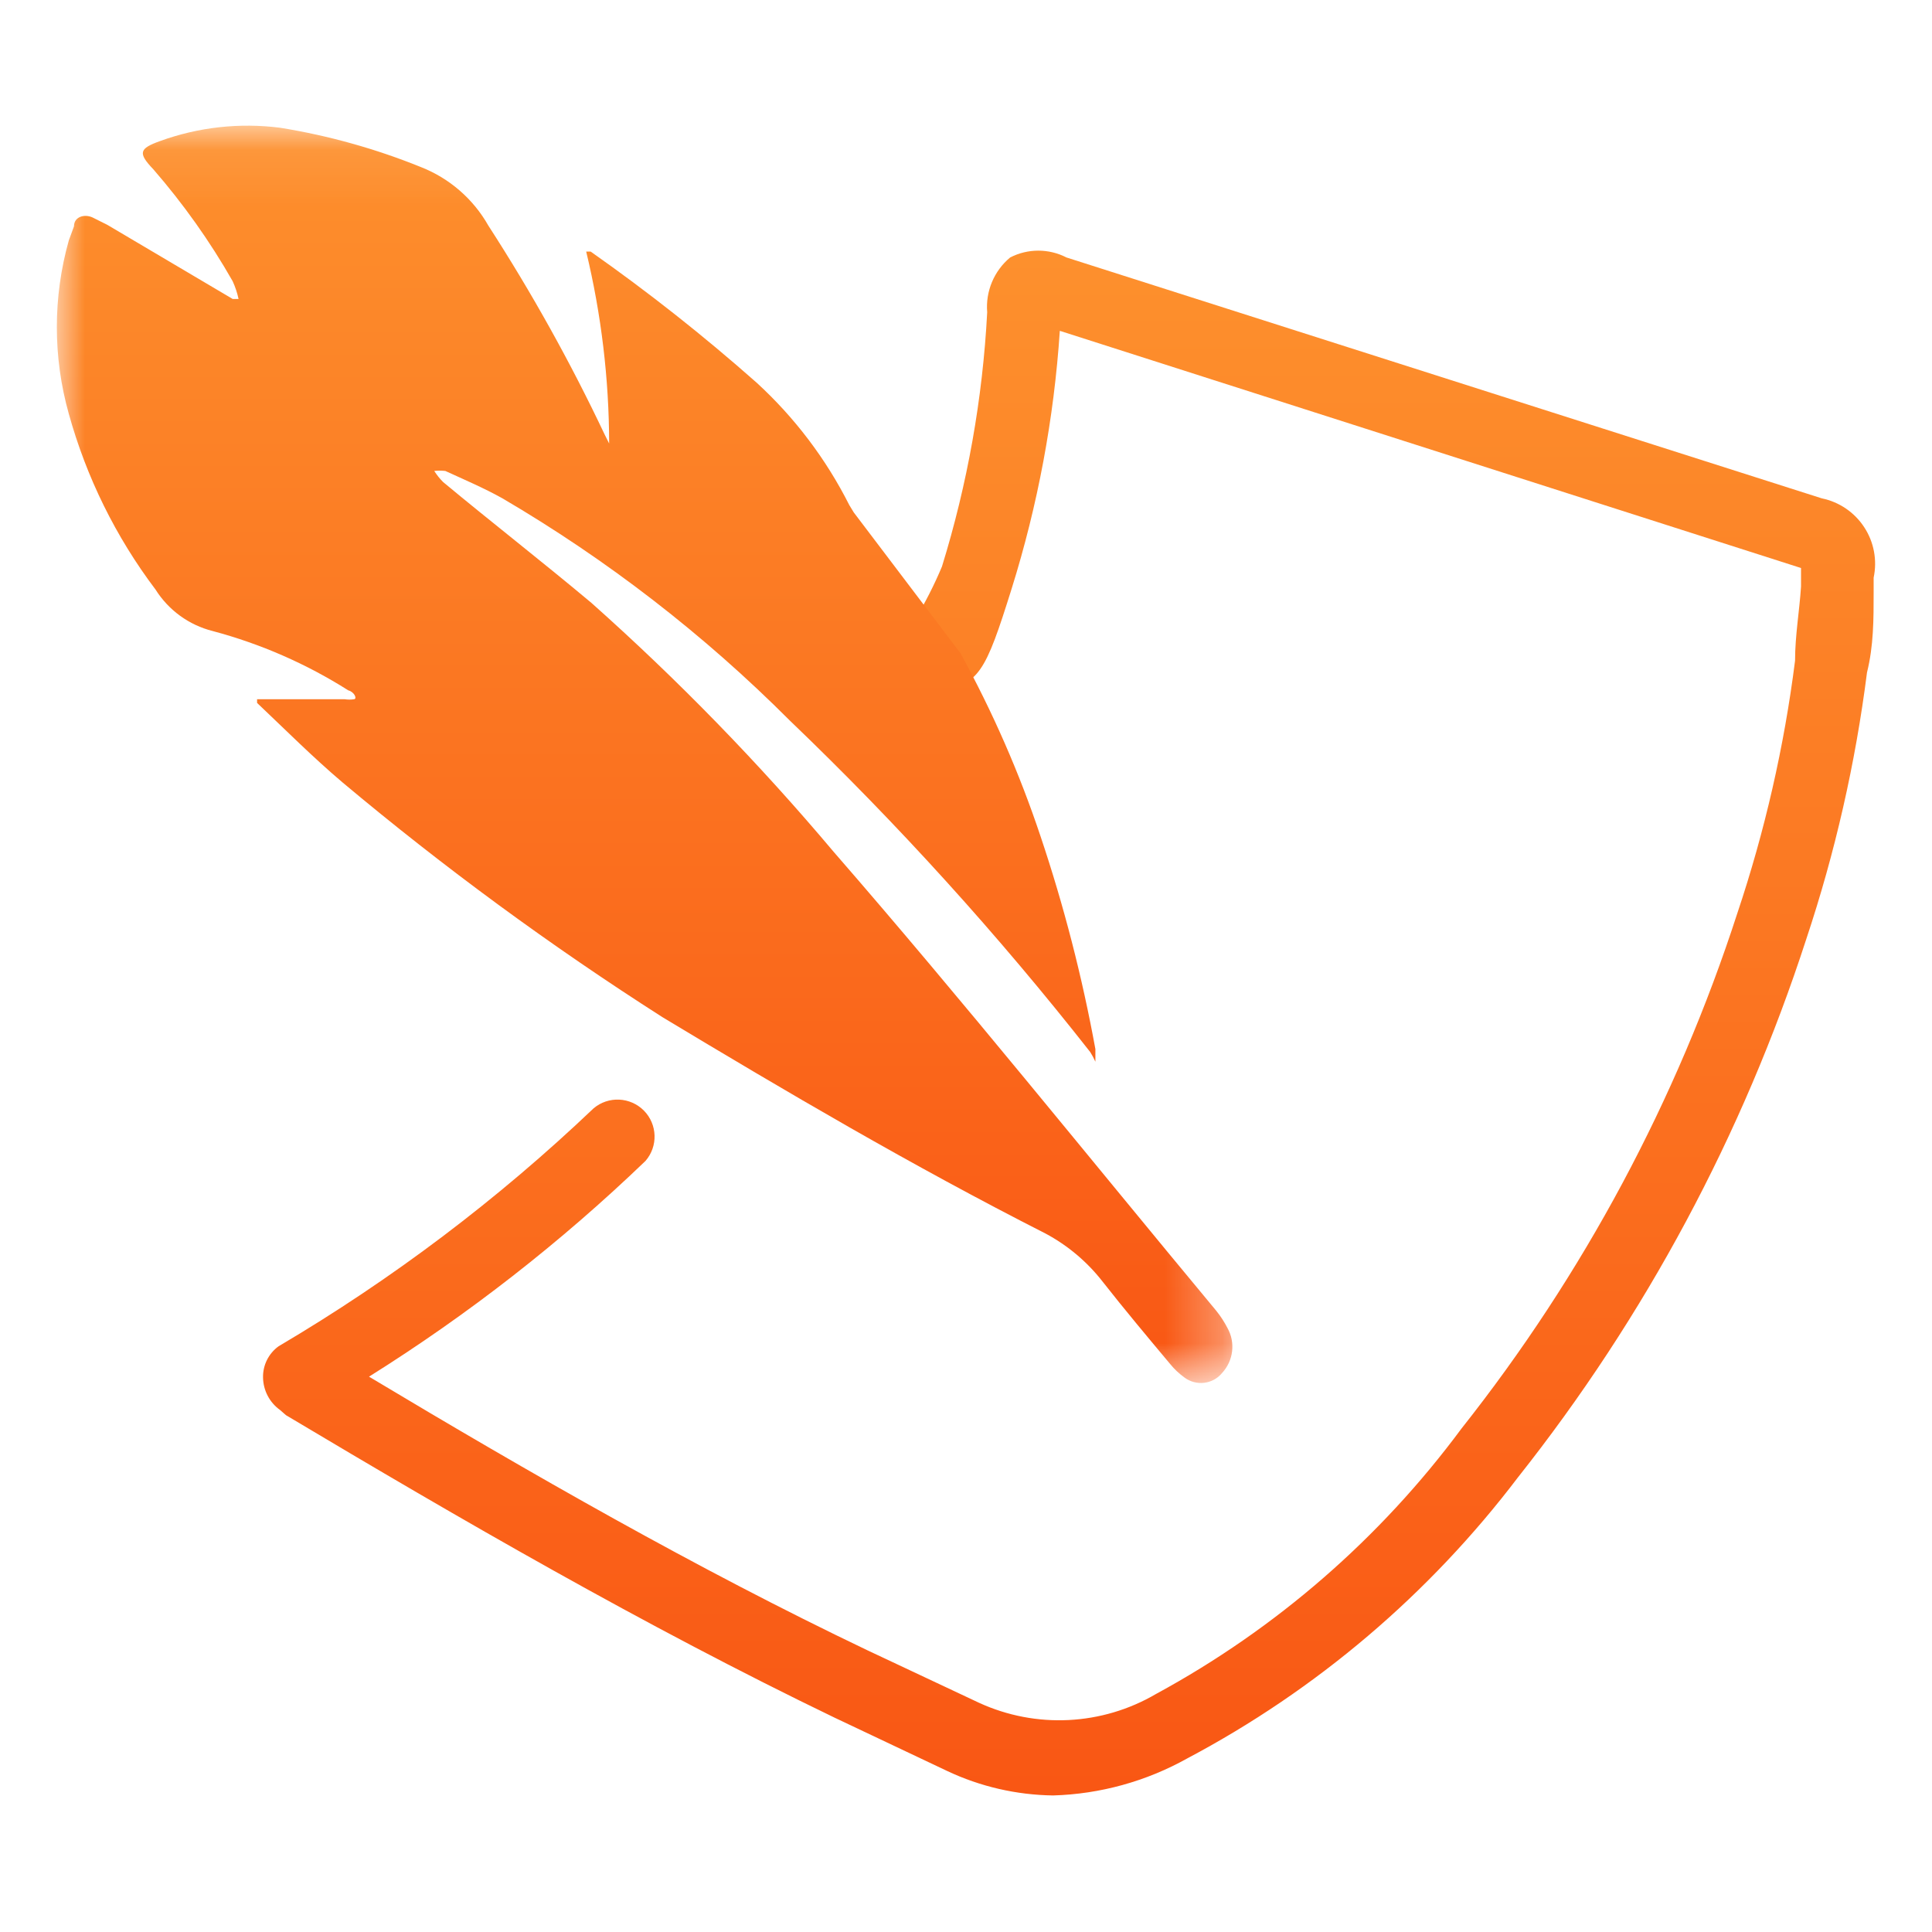 <?xml version="1.0" encoding="UTF-8"?>
<svg width="34px" height="34px" viewBox="0 0 34 34" version="1.1" xmlns="http://www.w3.org/2000/svg" xmlns:xlink="http://www.w3.org/1999/xlink">
    <!-- Generator: Sketch 49 (51002) - http://www.bohemiancoding.com/sketch -->
    <title>faqi/ic_faqiqianyue</title>
    <desc>Created with Sketch.</desc>
    <defs>
        <linearGradient x1="50%" y1="0%" x2="50%" y2="100%" id="linearGradient-1">
            <stop stop-color="#FD902D" offset="0%"></stop>
            <stop stop-color="#F95714" offset="100%"></stop>
        </linearGradient>
        <polygon id="path-2" points="0.004 0.073 20.687 0.073 20.687 22.2 0.004 22.2"></polygon>
    </defs>
    <g id="Symbols" stroke="none" stroke-width="1" fill="none" fill-rule="evenodd">
        <g id="faqi/ic_faqiqianyue">
            <g>
                <path d="M18.533,31.597 C17.888,31.588 17.252,31.442 16.668,31.166 L14.685,30.227 C11.333,28.61 8.072,26.718 5.033,24.905 L4.929,24.814 C4.743,24.681 4.632,24.468 4.629,24.24 C4.625,24.024 4.727,23.819 4.903,23.692 C6.903,22.512 8.763,21.107 10.446,19.505 C10.706,19.285 11.092,19.303 11.332,19.545 C11.571,19.788 11.583,20.174 11.359,20.431 C9.872,21.86 8.242,23.132 6.494,24.227 C9.325,25.923 12.259,27.606 15.26,29.04 L17.229,29.966 C18.231,30.426 19.395,30.368 20.346,29.81 C22.457,28.664 24.291,27.07 25.72,25.14 C27.865,22.431 29.508,19.361 30.573,16.075 C31.058,14.629 31.399,13.139 31.59,11.627 C31.59,11.183 31.669,10.74 31.695,10.322 L31.695,9.996 L18.651,5.822 C18.549,7.363 18.264,8.887 17.803,10.361 C17.341,11.835 17.229,12.057 16.498,12.162 C16.235,12.192 15.975,12.077 15.82,11.862 C15.621,11.566 15.697,11.165 15.99,10.961 L16.107,10.896 C16.286,10.599 16.443,10.29 16.577,9.97 C17.026,8.517 17.293,7.015 17.373,5.496 C17.342,5.128 17.493,4.767 17.777,4.531 C18.088,4.371 18.457,4.371 18.768,4.531 L32.06,8.77 C32.367,8.833 32.636,9.016 32.807,9.278 C32.979,9.54 33.038,9.859 32.973,10.166 L32.973,10.427 C32.973,10.896 32.973,11.366 32.856,11.835 C32.653,13.432 32.295,15.005 31.786,16.531 C30.672,19.965 28.954,23.172 26.712,26.001 C25.155,28.052 23.17,29.74 20.894,30.945 C20.171,31.349 19.361,31.573 18.533,31.597" id="Fill-1" fill="url(#linearGradient-1)"></path>
                <g id="Group-5" transform="translate(1, 2.139)">
                    <mask id="mask-3" fill="white">
                        <use xlink:href="#path-2"></use>
                    </mask>
                    <g id="Clip-4"></g>
                    <path d="M15.903,9.357 C16.468,10.387 16.94,11.465 17.312,12.579 C17.723,13.802 18.045,15.053 18.277,16.323 L18.277,16.545 C18.251,16.486 18.22,16.429 18.186,16.375 C16.564,14.31 14.799,12.362 12.903,10.545 C11.39,9.029 9.689,7.714 7.842,6.631 C7.516,6.449 7.177,6.305 6.837,6.149 C6.772,6.142 6.707,6.142 6.642,6.149 C6.687,6.219 6.739,6.285 6.798,6.344 C7.646,7.049 8.52,7.727 9.407,8.47 C10.932,9.827 12.358,11.292 13.672,12.853 C15.942,15.462 18.159,18.227 20.403,20.927 C20.478,21.02 20.544,21.121 20.599,21.227 C20.745,21.484 20.708,21.806 20.507,22.023 C20.343,22.224 20.049,22.258 19.842,22.101 C19.749,22.034 19.666,21.955 19.594,21.867 C19.19,21.384 18.785,20.901 18.407,20.419 C18.135,20.069 17.793,19.78 17.403,19.571 C15.042,18.371 12.825,17.066 10.659,15.762 C8.693,14.507 6.811,13.126 5.024,11.627 C4.502,11.184 4.02,10.701 3.524,10.231 L3.524,10.166 L5.063,10.166 C5.12,10.175 5.177,10.175 5.233,10.166 C5.289,10.157 5.233,10.036 5.129,10.01 C4.39,9.542 3.586,9.191 2.742,8.966 C2.325,8.861 1.966,8.599 1.737,8.236 C1.038,7.31 0.521,6.262 0.211,5.144 C-0.07,4.146 -0.07,3.09 0.211,2.092 L0.302,1.844 C0.302,1.675 0.485,1.622 0.629,1.688 L0.889,1.818 L3.094,3.122 L3.198,3.122 C3.175,3.014 3.14,2.909 3.094,2.809 C2.695,2.108 2.227,1.449 1.698,0.84 C1.424,0.553 1.45,0.475 1.815,0.344 C2.491,0.098 3.216,0.018 3.929,0.109 C4.778,0.246 5.609,0.478 6.407,0.801 C6.909,0.998 7.328,1.361 7.594,1.831 C8.357,3.011 9.041,4.24 9.642,5.51 L9.72,5.666 C9.718,4.528 9.582,3.394 9.316,2.288 L9.394,2.288 C10.41,3.002 11.386,3.773 12.316,4.596 C12.985,5.209 13.537,5.938 13.946,6.749 L14.025,6.879 L15.903,9.357 Z" id="Fill-3" fill="url(#linearGradient-1)" mask="url(#mask-3)"></path>
                </g>
            </g>
        </g>
    </g>
</svg>